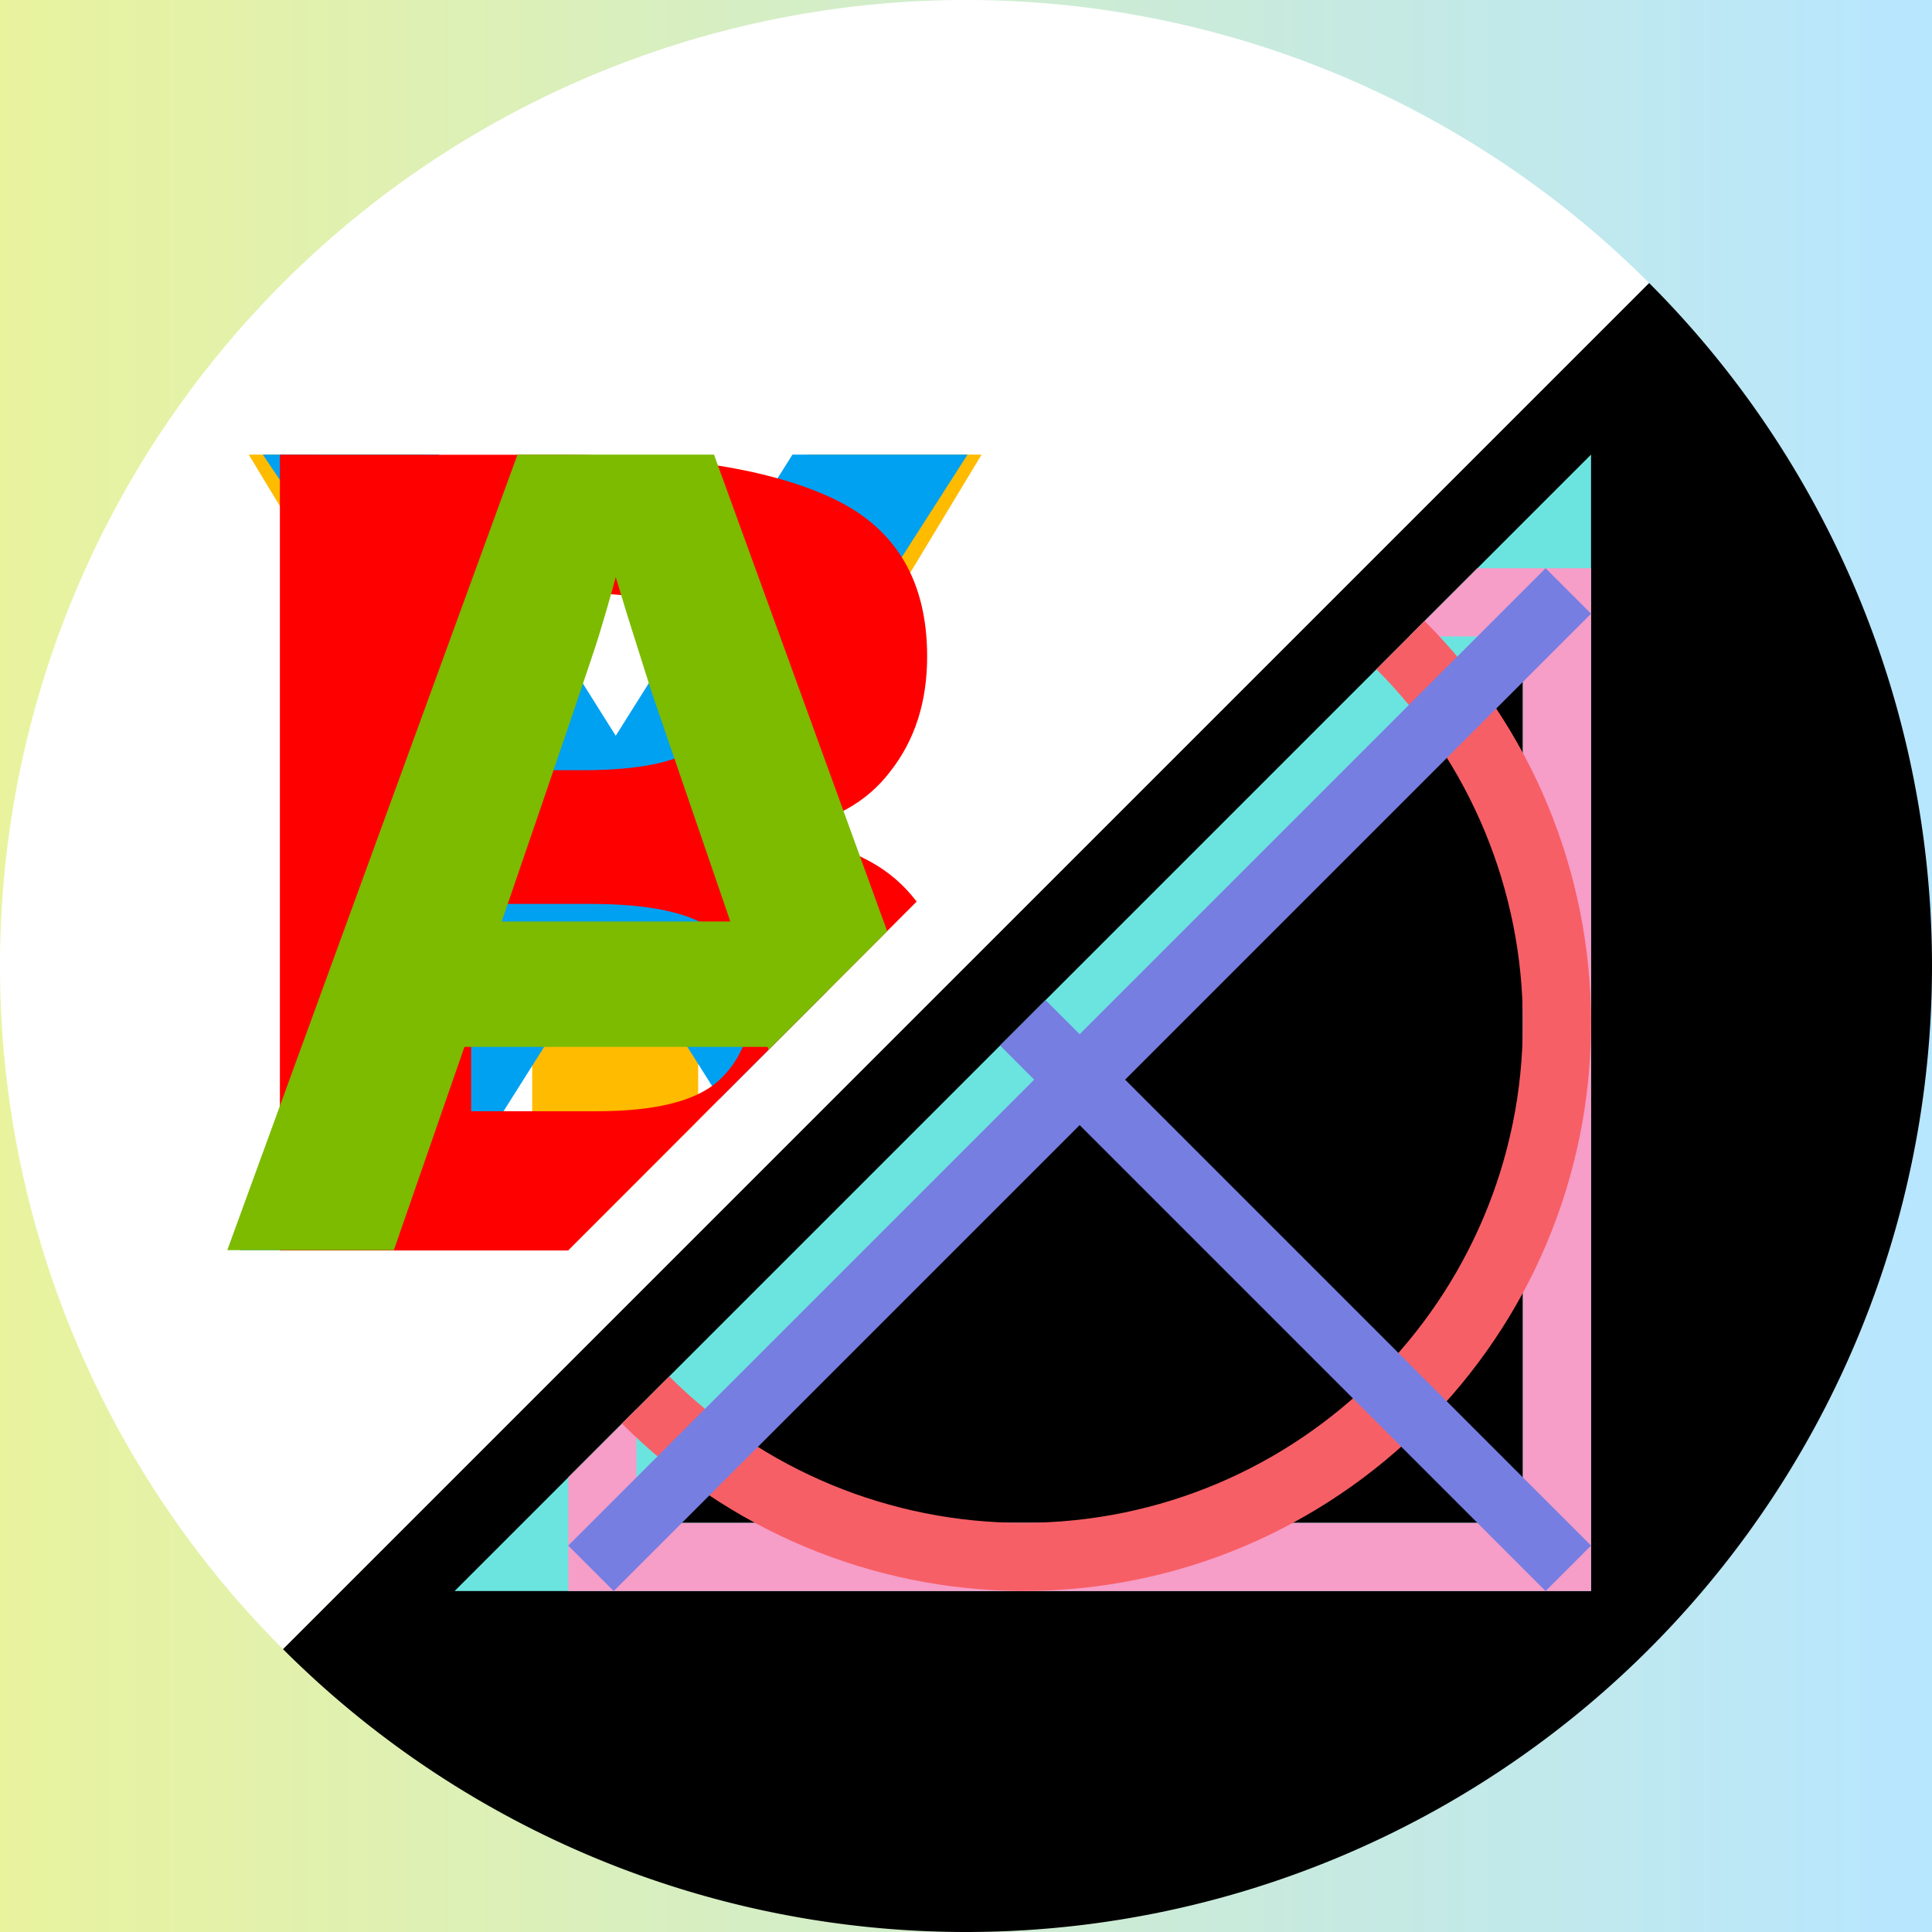 <?xml version="1.0" encoding="UTF-8" standalone="no"?>
<!-- Created with Inkscape (http://www.inkscape.org/) -->

<svg
   width="8.5cm"
   height="8.5cm"
   viewBox="0 0 85 85"
   version="1.1"
   id="svg1"
   inkscape:version="1.4 (e7c3feb100, 2024-10-09)"
   sodipodi:docname="Buttons.svg"
   inkscape:export-filename="x10.png"
   inkscape:export-xdpi="96"
   inkscape:export-ydpi="96"
   xmlns:inkscape="http://www.inkscape.org/namespaces/inkscape"
   xmlns:sodipodi="http://sodipodi.sourceforge.net/DTD/sodipodi-0.dtd"
   xmlns:xlink="http://www.w3.org/1999/xlink"
   xmlns="http://www.w3.org/2000/svg"
   xmlns:svg="http://www.w3.org/2000/svg">
  <rect x="0" y="0" width="85" height="85" fill="#333333" stroke="none"/>
  <sodipodi:namedview
     id="namedview1"
     pagecolor="#ffffff"
     bordercolor="#000000"
     borderopacity="0.25"
     inkscape:showpageshadow="2"
     inkscape:pageopacity="0.0"
     inkscape:pagecheckerboard="0"
     inkscape:deskcolor="#d1d1d1"
     inkscape:document-units="mm"
     showgrid="true"
     inkscape:zoom="2"
     inkscape:cx="81"
     inkscape:cy="167"
     inkscape:window-width="1920"
     inkscape:window-height="1000"
     inkscape:window-x="0"
     inkscape:window-y="0"
     inkscape:window-maximized="1"
     inkscape:current-layer="layer1">
    <inkscape:grid
       id="grid1"
       units="mm"
       originx="0"
       originy="0"
       spacingx="1"
       spacingy="1"
       empcolor="#0099e5"
       empopacity="0.302"
       color="#0099e5"
       opacity="0.149"
       empspacing="5"
       enabled="true"
       visible="true" />
  </sodipodi:namedview>
  <defs
     id="defs1">
    <linearGradient
       id="linearGradient1"
       inkscape:collect="always">
      <stop
         style="stop-color:#e9f39e;stop-opacity:1;"
         offset="0"
         id="stop1" />
      <stop
         style="stop-color:#b7e6ff;stop-opacity:1;"
         offset="1"
         id="stop2" />
    </linearGradient>
    <linearGradient
       inkscape:collect="always"
       xlink:href="#linearGradient1"
       id="linearGradient2"
       x1="0"
       y1="42.5"
       x2="85"
       y2="42.5"
       gradientUnits="userSpaceOnUse" />
    <rect
       x="170.079"
       y="170.079"
       width="94.488"
       height="94.488"
       id="rect6" />
    <rect
       x="170.079"
       y="170.079"
       width="94.488"
       height="94.488"
       id="rect6-6" />
  </defs>
  <g
     inkscape:label="Слой 1"
     inkscape:groupmode="layer"
     id="layer1"
     inkscape:highlight-color="#ffffff">
    <rect
       style="display:inline;fill:url(#linearGradient2);stroke-width:0.304"
       id="rect1"
       width="85"
       height="85"
       x="0"
       y="0"
       inkscape:label="Background"
       sodipodi:insensitive="true"
       inkscape:highlight-color="#3bffee" />
    <path
       id="path1"
       style="fill:#000000;fill-opacity:1;stroke-width:0.265"
       d="m 12.448,72.552 a 42.5,42.5 0 0 0 60.104,2.68e-4 42.5,42.5 0 0 0 -9.6e-5,-60.104 z"
       inkscape:label="Black"
       sodipodi:insensitive="true"
       inkscape:highlight-color="#000000" />
    <path
       id="path4"
       style="display:inline;fill:#ffffff;fill-opacity:1;stroke-width:0.265"
       d="M 12.448,72.552 72.552,12.448 a 42.5,42.5 0 0 0 -60.104,-2.67e-4 42.5,42.5 0 0 0 -6.35e-4,60.104 z"
       inkscape:label="White"
       inkscape:highlight-color="#ffffff"
       sodipodi:insensitive="true" />
    <path
       id="path6"
       style="display:inline;fill:#6be4df;fill-opacity:1;stroke-width:0.304"
       d="m 70,70 -9.3e-4,-50 -49.999,50 z m -3,-3 -39,7.27e-4 38.999,-39.001 z"
       inkscape:label="Triangle"
       inkscape:highlight-color="#ffff00" />
    <path
       id="text10"
       style="font-style:normal;font-variant:normal;font-weight:bold;font-stretch:normal;font-size:50.873px;font-family:Arial;-inkscape-font-specification:'Arial Bold';text-align:start;writing-mode:lr-tb;direction:ltr;text-anchor:start;display:inline;fill:#ffbb00;fill-opacity:1;stroke-width:0.783"
       inkscape:label="Y"
       d="M 10.944,20 23.414,40.642 v 14.357 h 1.586 l 5.717,-5.717 v -8.64 L 43.187,20 h -7.676 l -8.496,14.805 -8.396,-14.805 z"
       inkscape:highlight-color="#ffff00" />
    <path
       id="path3"
       style="display:inline;fill:#f69dc8;fill-opacity:1;stroke-width:0.477;stroke-dasharray:none"
       d="m 70,70 2.01e-4,-45 -5,-2.2e-5 -3,3 5,2.3e-5 -1.74e-4,39 -39,-1.75e-4 2.2e-5,-5 -3,3 L 25,70 Z"
       sodipodi:nodetypes="ccccccccccc"
       inkscape:label="Rectangle"
       inkscape:highlight-color="#0000ff" />
    <path
       id="text9"
       style="font-style:normal;font-variant:normal;font-weight:bold;font-stretch:normal;font-size:50.873px;font-family:Arial;-inkscape-font-specification:'Arial Bold';text-align:start;writing-mode:lr-tb;direction:ltr;text-anchor:start;display:inline;fill:#00a1f1;fill-opacity:1;stroke-width:0.783"
       inkscape:label="X"
       d="M 11.565,20 22.668,36.593 10.547,55 h 7.75 l 8.794,-13.935 4.583,7.262 4.708,-4.708 -4.447,-7.026 10.632,-16.593 H 34.865 L 27.09,32.371 19.315,20 Z"
       inkscape:highlight-color="#0000ff" />
    <path
       id="path2"
       style="display:inline;fill:#f75f66;fill-opacity:1;stroke:none;stroke-width:0.608"
       d="m 62.677,27.322 -2.121,2.121 c 4.126,4.126 6.444,9.721 6.444,15.556 1.15e-4,12.15 -9.85,22 -22,22 -5.835,-1.57e-4 -11.43,-2.318 -15.556,-6.444 l -2.077,2.077 c 4.67,4.694 11.012,7.343 17.633,7.367 13.807,2.5e-5 25,-11.193 25,-25 -1.07e-4,-6.63 -2.634,-12.989 -7.323,-17.677 z"
       sodipodi:nodetypes="ccccccccc"
       inkscape:label="Circle"
       inkscape:highlight-color="#ff0000" />
    <path
       id="text1"
       style="font-style:normal;font-variant:normal;font-weight:bold;font-stretch:normal;font-size:52.277px;font-family:'Noto Sans';-inkscape-font-specification:'Noto Sans Bold';text-align:start;writing-mode:lr-tb;direction:ltr;text-anchor:start;display:inline;fill:#ff0000;fill-opacity:1;stroke-width:0.804"
       d="M 11.552,21.329 V 58.654 H 23.443 L 37.832,42.289 c -0.522,-0.783 -1.162,-1.409 -1.919,-1.879 -1.011,-0.627 -2.143,-1.063 -3.398,-1.307 v -0.261 c 1.847,-0.314 3.258,-1.202 4.234,-2.666 1.011,-1.464 1.516,-3.258 1.516,-5.384 0,-3.52 -1.272,-5.977 -3.816,-7.371 -2.544,-1.394 -6.308,-2.091 -11.291,-2.091 z m 7.894,6.483 h 4.182 c 2.265,0 3.921,0.313 4.966,0.941 1.046,0.627 1.569,1.656 1.569,3.085 0,1.394 -0.453,2.457 -1.359,3.189 -0.871,0.732 -2.457,1.098 -4.757,1.098 h -4.6 z m 0,14.585 h 4.914 c 2.509,0 4.234,0.436 5.175,1.307 0.976,0.836 1.464,1.952 1.464,3.346 0,1.533 -0.471,2.771 -1.412,3.712 -0.941,0.906 -2.596,1.359 -4.966,1.359 h -5.175 z"
       transform="scale(1.066,0.938)"
       inkscape:label="B"
       inkscape:highlight-color="#ff0000" />
    <path
       id="path8"
       style="display:inline;fill:#767ee1;fill-opacity:1;stroke:none;stroke-width:0.303"
       d="m 68,25 -20.5,20.5 -1.5,-1.5 -2,2 1.5,1.5 -20.5,20.5 2,2 L 47.5,49.5 68,70 70,68 49.5,47.5 70,27 Z"
       inkscape:label="Cross"
       inkscape:highlight-color="#00ff00" />
    <path
       id="text8"
       style="font-weight:bold;font-size:50.873px;font-family:Arial;-inkscape-font-specification:'Arial Bold';text-align:start;writing-mode:lr-tb;direction:ltr;text-anchor:start;display:inline;opacity:1;fill:#7cbb00;fill-opacity:1;stroke-width:0.783"
       d="M 22.768,20 10,55 h 7.328 l 3.105,-8.942 h 13.339 l 0.044,0.127 5.216,-5.216 -7.619,-20.968 z m 4.322,5.39 0.521,1.714 1.068,3.378 3.453,10.06 H 22.073 c 2.617,-7.618 4.041,-11.807 4.273,-12.569 0.232,-0.762 0.43,-1.44 0.596,-2.037 z"
       inkscape:label="A"
       inkscape:highlight-color="#00ff00" />
  </g>
</svg>
